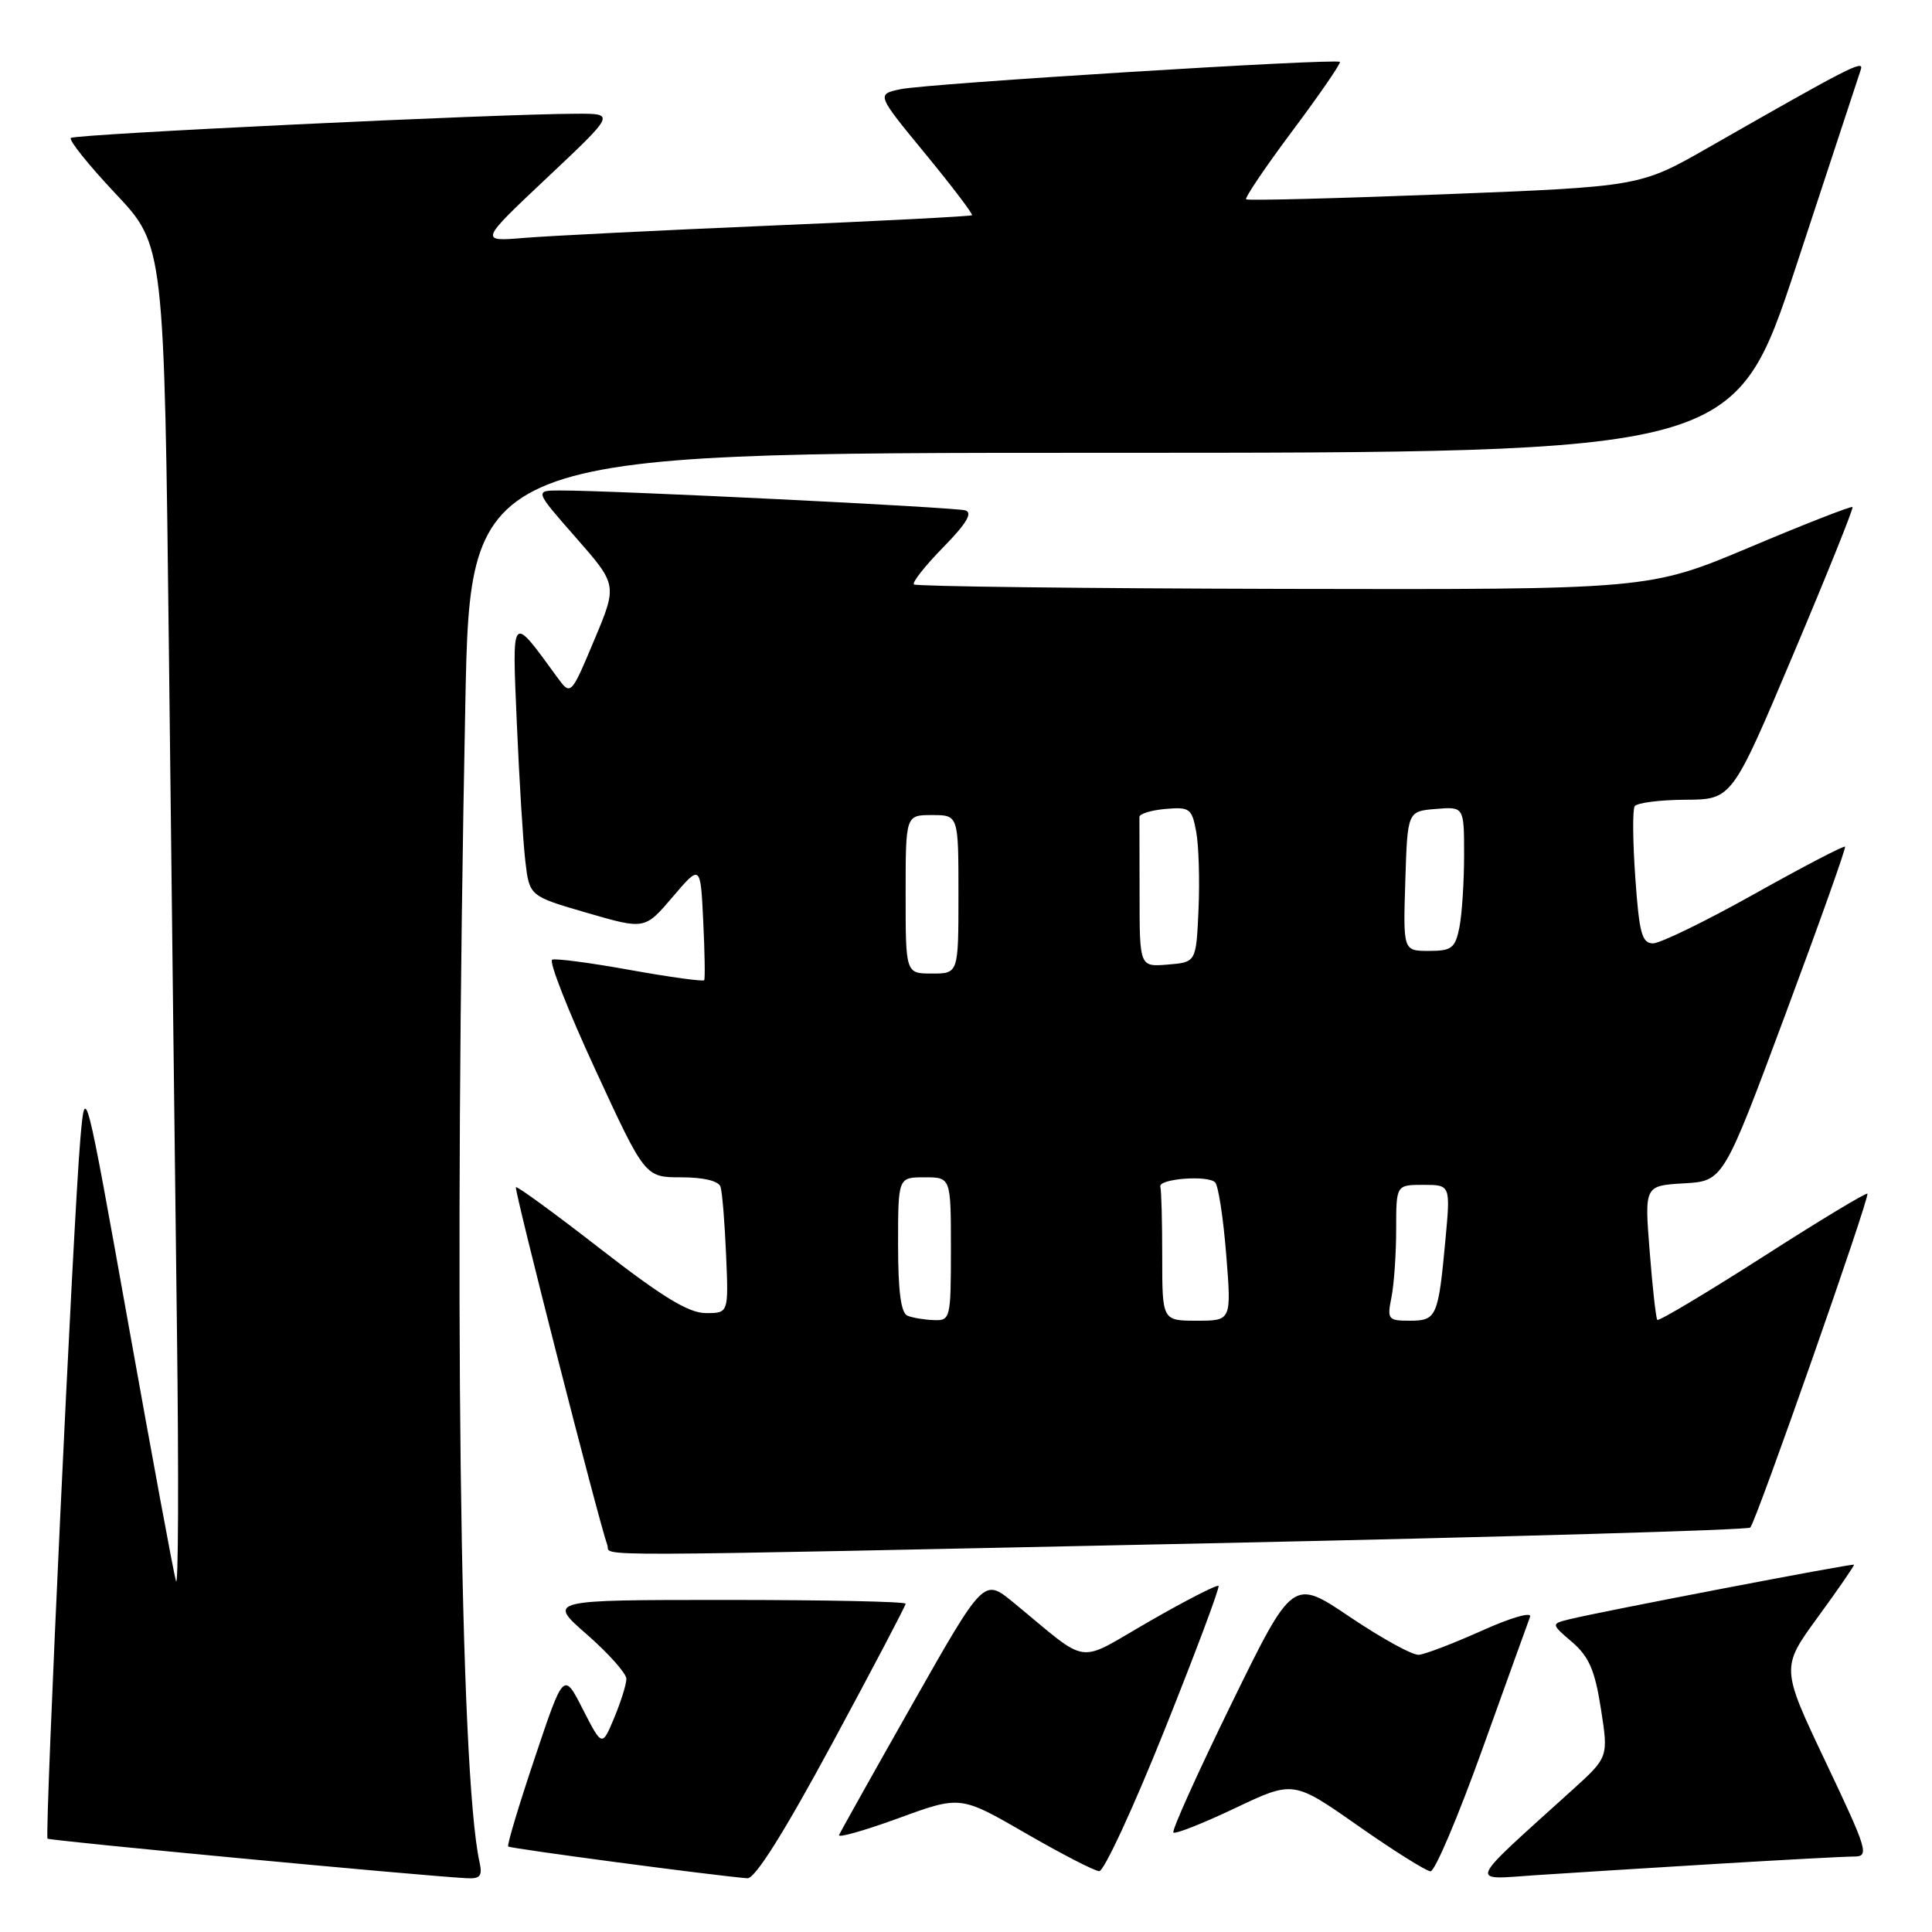 <?xml version="1.0" encoding="UTF-8" standalone="no"?>
<!DOCTYPE svg PUBLIC "-//W3C//DTD SVG 1.1//EN" "http://www.w3.org/Graphics/SVG/1.1/DTD/svg11.dtd" >
<svg xmlns="http://www.w3.org/2000/svg" xmlns:xlink="http://www.w3.org/1999/xlink" version="1.1" viewBox="0 0 256 256">
 <g >
 <path fill="currentColor"
d=" M 63.54 246.75 C 60.92 234.86 60.13 170.15 61.66 93.16 C 62.32 60.00 62.32 60.00 146.08 60.00 C 229.83 60.00 229.83 60.00 238.00 35.25 C 242.49 21.64 246.35 9.91 246.58 9.18 C 246.98 7.88 244.99 8.91 226.42 19.52 C 217.33 24.72 217.33 24.72 191.42 25.74 C 177.16 26.29 165.33 26.60 165.12 26.41 C 164.91 26.22 167.68 22.12 171.29 17.29 C 174.90 12.46 177.71 8.37 177.54 8.20 C 177.04 7.71 122.80 11.07 119.32 11.82 C 116.13 12.50 116.13 12.50 122.61 20.38 C 126.17 24.71 128.95 28.37 128.79 28.52 C 128.63 28.66 116.58 29.29 102.00 29.90 C 87.42 30.52 72.80 31.25 69.50 31.52 C 63.50 32.02 63.50 32.02 72.50 23.54 C 81.50 15.06 81.50 15.06 76.50 15.07 C 66.10 15.08 9.89 17.77 9.39 18.28 C 9.09 18.57 11.76 21.89 15.31 25.66 C 21.76 32.50 21.76 32.50 22.39 87.00 C 22.73 116.98 23.21 157.25 23.45 176.50 C 23.69 195.75 23.63 210.60 23.32 209.50 C 23.00 208.40 20.17 193.10 17.02 175.50 C 11.29 143.50 11.29 143.50 10.64 151.00 C 9.72 161.59 5.89 243.23 6.30 243.63 C 6.58 243.91 55.07 248.49 61.77 248.87 C 63.63 248.98 63.95 248.59 63.54 246.75 Z  M 110.28 231.00 C 115.63 221.10 120.00 212.77 120.00 212.50 C 120.00 212.22 109.32 212.00 96.27 212.00 C 72.53 212.00 72.53 212.00 77.77 216.58 C 80.65 219.10 83.00 221.74 83.00 222.46 C 83.00 223.17 82.27 225.49 81.39 227.61 C 79.78 231.47 79.78 231.47 77.23 226.49 C 74.69 221.50 74.69 221.50 70.86 232.93 C 68.75 239.22 67.16 244.50 67.34 244.67 C 67.60 244.94 94.71 248.54 99.03 248.88 C 100.04 248.96 103.89 242.83 110.28 231.00 Z  M 227.48 246.97 C 236.27 246.44 244.45 246.00 245.66 246.00 C 247.72 246.00 247.49 245.23 241.92 233.49 C 235.98 220.98 235.98 220.98 240.90 214.24 C 243.61 210.53 245.75 207.42 245.66 207.33 C 245.47 207.14 212.10 213.54 208.00 214.55 C 205.50 215.17 205.50 215.17 208.32 217.59 C 210.56 219.52 211.34 221.34 212.13 226.43 C 213.13 232.84 213.13 232.84 208.35 237.17 C 194.17 250.00 194.57 249.07 203.50 248.47 C 207.90 248.18 218.69 247.50 227.48 246.97 Z  M 154.30 229.25 C 158.43 218.94 161.65 210.34 161.46 210.14 C 161.27 209.94 157.15 212.05 152.31 214.83 C 142.40 220.52 144.61 220.82 134.25 212.31 C 130.36 209.12 130.36 209.12 120.93 225.75 C 115.74 234.90 111.36 242.73 111.18 243.15 C 111.01 243.57 114.55 242.56 119.06 240.92 C 127.26 237.92 127.26 237.92 135.88 242.90 C 140.62 245.64 145.02 247.91 145.65 247.94 C 146.28 247.97 150.17 239.56 154.30 229.25 Z  M 196.43 231.75 C 199.64 222.81 202.48 214.93 202.74 214.24 C 203.01 213.53 200.26 214.32 196.36 216.07 C 192.59 217.76 188.82 219.21 187.99 219.27 C 187.16 219.34 183.07 217.08 178.89 214.27 C 171.30 209.14 171.30 209.14 163.17 225.76 C 158.70 234.90 155.24 242.57 155.48 242.82 C 155.73 243.06 159.40 241.61 163.65 239.59 C 171.38 235.92 171.38 235.92 179.94 241.92 C 184.65 245.22 188.97 247.93 189.55 247.96 C 190.13 247.98 193.22 240.69 196.43 231.75 Z  M 160.42 204.49 C 199.43 203.66 231.60 202.73 231.92 202.41 C 232.69 201.65 247.79 158.60 247.44 158.17 C 247.29 157.99 241.04 161.76 233.56 166.56 C 226.07 171.35 219.79 175.10 219.60 174.89 C 219.42 174.67 218.96 170.59 218.59 165.80 C 217.90 157.11 217.90 157.11 223.13 156.80 C 228.35 156.50 228.35 156.50 236.54 134.50 C 241.05 122.40 244.62 112.36 244.48 112.19 C 244.33 112.02 238.94 114.83 232.49 118.44 C 226.05 122.05 219.99 125.00 219.03 125.00 C 217.57 125.00 217.20 123.66 216.69 116.34 C 216.35 111.58 216.31 107.31 216.60 106.84 C 216.88 106.38 219.90 105.99 223.31 105.97 C 229.50 105.94 229.50 105.94 237.61 86.72 C 242.08 76.15 245.61 67.36 245.47 67.19 C 245.33 67.02 239.20 69.41 231.86 72.51 C 218.50 78.13 218.50 78.13 170.04 78.03 C 143.39 77.97 121.37 77.70 121.10 77.44 C 120.84 77.17 122.59 74.96 124.99 72.51 C 128.04 69.40 128.92 67.94 127.92 67.63 C 126.55 67.21 81.01 64.97 74.17 64.99 C 70.83 65.00 70.83 65.00 76.32 71.25 C 81.81 77.51 81.81 77.51 78.72 84.86 C 75.63 92.21 75.63 92.21 73.79 89.68 C 67.68 81.30 67.85 81.10 68.49 96.00 C 68.81 103.42 69.31 111.58 69.61 114.12 C 70.15 118.74 70.15 118.74 77.79 120.96 C 85.44 123.18 85.44 123.18 89.13 118.85 C 92.82 114.52 92.82 114.52 93.18 122.01 C 93.38 126.13 93.44 129.67 93.31 129.88 C 93.19 130.08 88.80 129.48 83.56 128.54 C 78.32 127.59 73.65 126.97 73.17 127.16 C 72.69 127.35 75.27 133.91 78.89 141.75 C 85.47 156.00 85.47 156.00 90.27 156.00 C 93.22 156.00 95.22 156.48 95.47 157.25 C 95.70 157.94 96.03 161.99 96.21 166.25 C 96.54 174.00 96.54 174.00 93.52 173.99 C 91.26 173.99 87.75 171.85 79.58 165.50 C 73.57 160.83 68.52 157.14 68.36 157.31 C 68.09 157.58 79.38 201.77 80.48 204.75 C 81.04 206.28 74.52 206.30 160.42 204.49 Z  M 120.25 174.34 C 119.38 173.99 119.00 171.11 119.00 164.92 C 119.00 156.00 119.00 156.00 122.50 156.00 C 126.00 156.00 126.00 156.00 126.00 165.50 C 126.00 174.71 125.93 175.00 123.75 174.92 C 122.51 174.88 120.94 174.62 120.25 174.34 Z  M 154.00 166.50 C 154.00 161.82 153.89 157.66 153.75 157.25 C 153.40 156.20 160.09 155.67 161.02 156.68 C 161.44 157.13 162.10 161.44 162.48 166.25 C 163.18 175.00 163.18 175.00 158.59 175.00 C 154.00 175.00 154.00 175.00 154.00 166.50 Z  M 184.38 171.88 C 184.72 170.16 185.00 166.11 185.00 162.88 C 185.00 157.00 185.00 157.00 188.60 157.00 C 192.20 157.00 192.20 157.00 191.53 164.25 C 190.58 174.51 190.36 175.00 186.81 175.00 C 183.92 175.00 183.78 174.83 184.38 171.88 Z  M 120.00 118.50 C 120.00 108.00 120.00 108.00 123.50 108.00 C 127.00 108.00 127.00 108.00 127.00 118.50 C 127.00 129.00 127.00 129.00 123.50 129.00 C 120.00 129.00 120.00 129.00 120.00 118.50 Z  M 151.00 118.56 C 151.00 113.30 150.99 108.66 150.98 108.25 C 150.97 107.84 152.52 107.36 154.42 107.19 C 157.64 106.91 157.93 107.12 158.50 110.19 C 158.84 112.01 158.98 116.65 158.81 120.50 C 158.50 127.50 158.50 127.50 154.75 127.81 C 151.00 128.12 151.00 128.12 151.00 118.56 Z  M 186.21 116.75 C 186.50 107.50 186.50 107.50 190.25 107.19 C 194.00 106.88 194.00 106.88 194.00 113.31 C 194.00 116.85 193.72 121.16 193.38 122.88 C 192.82 125.64 192.36 126.00 189.34 126.00 C 185.92 126.00 185.92 126.00 186.21 116.75 Z "/>
</g>
</svg>